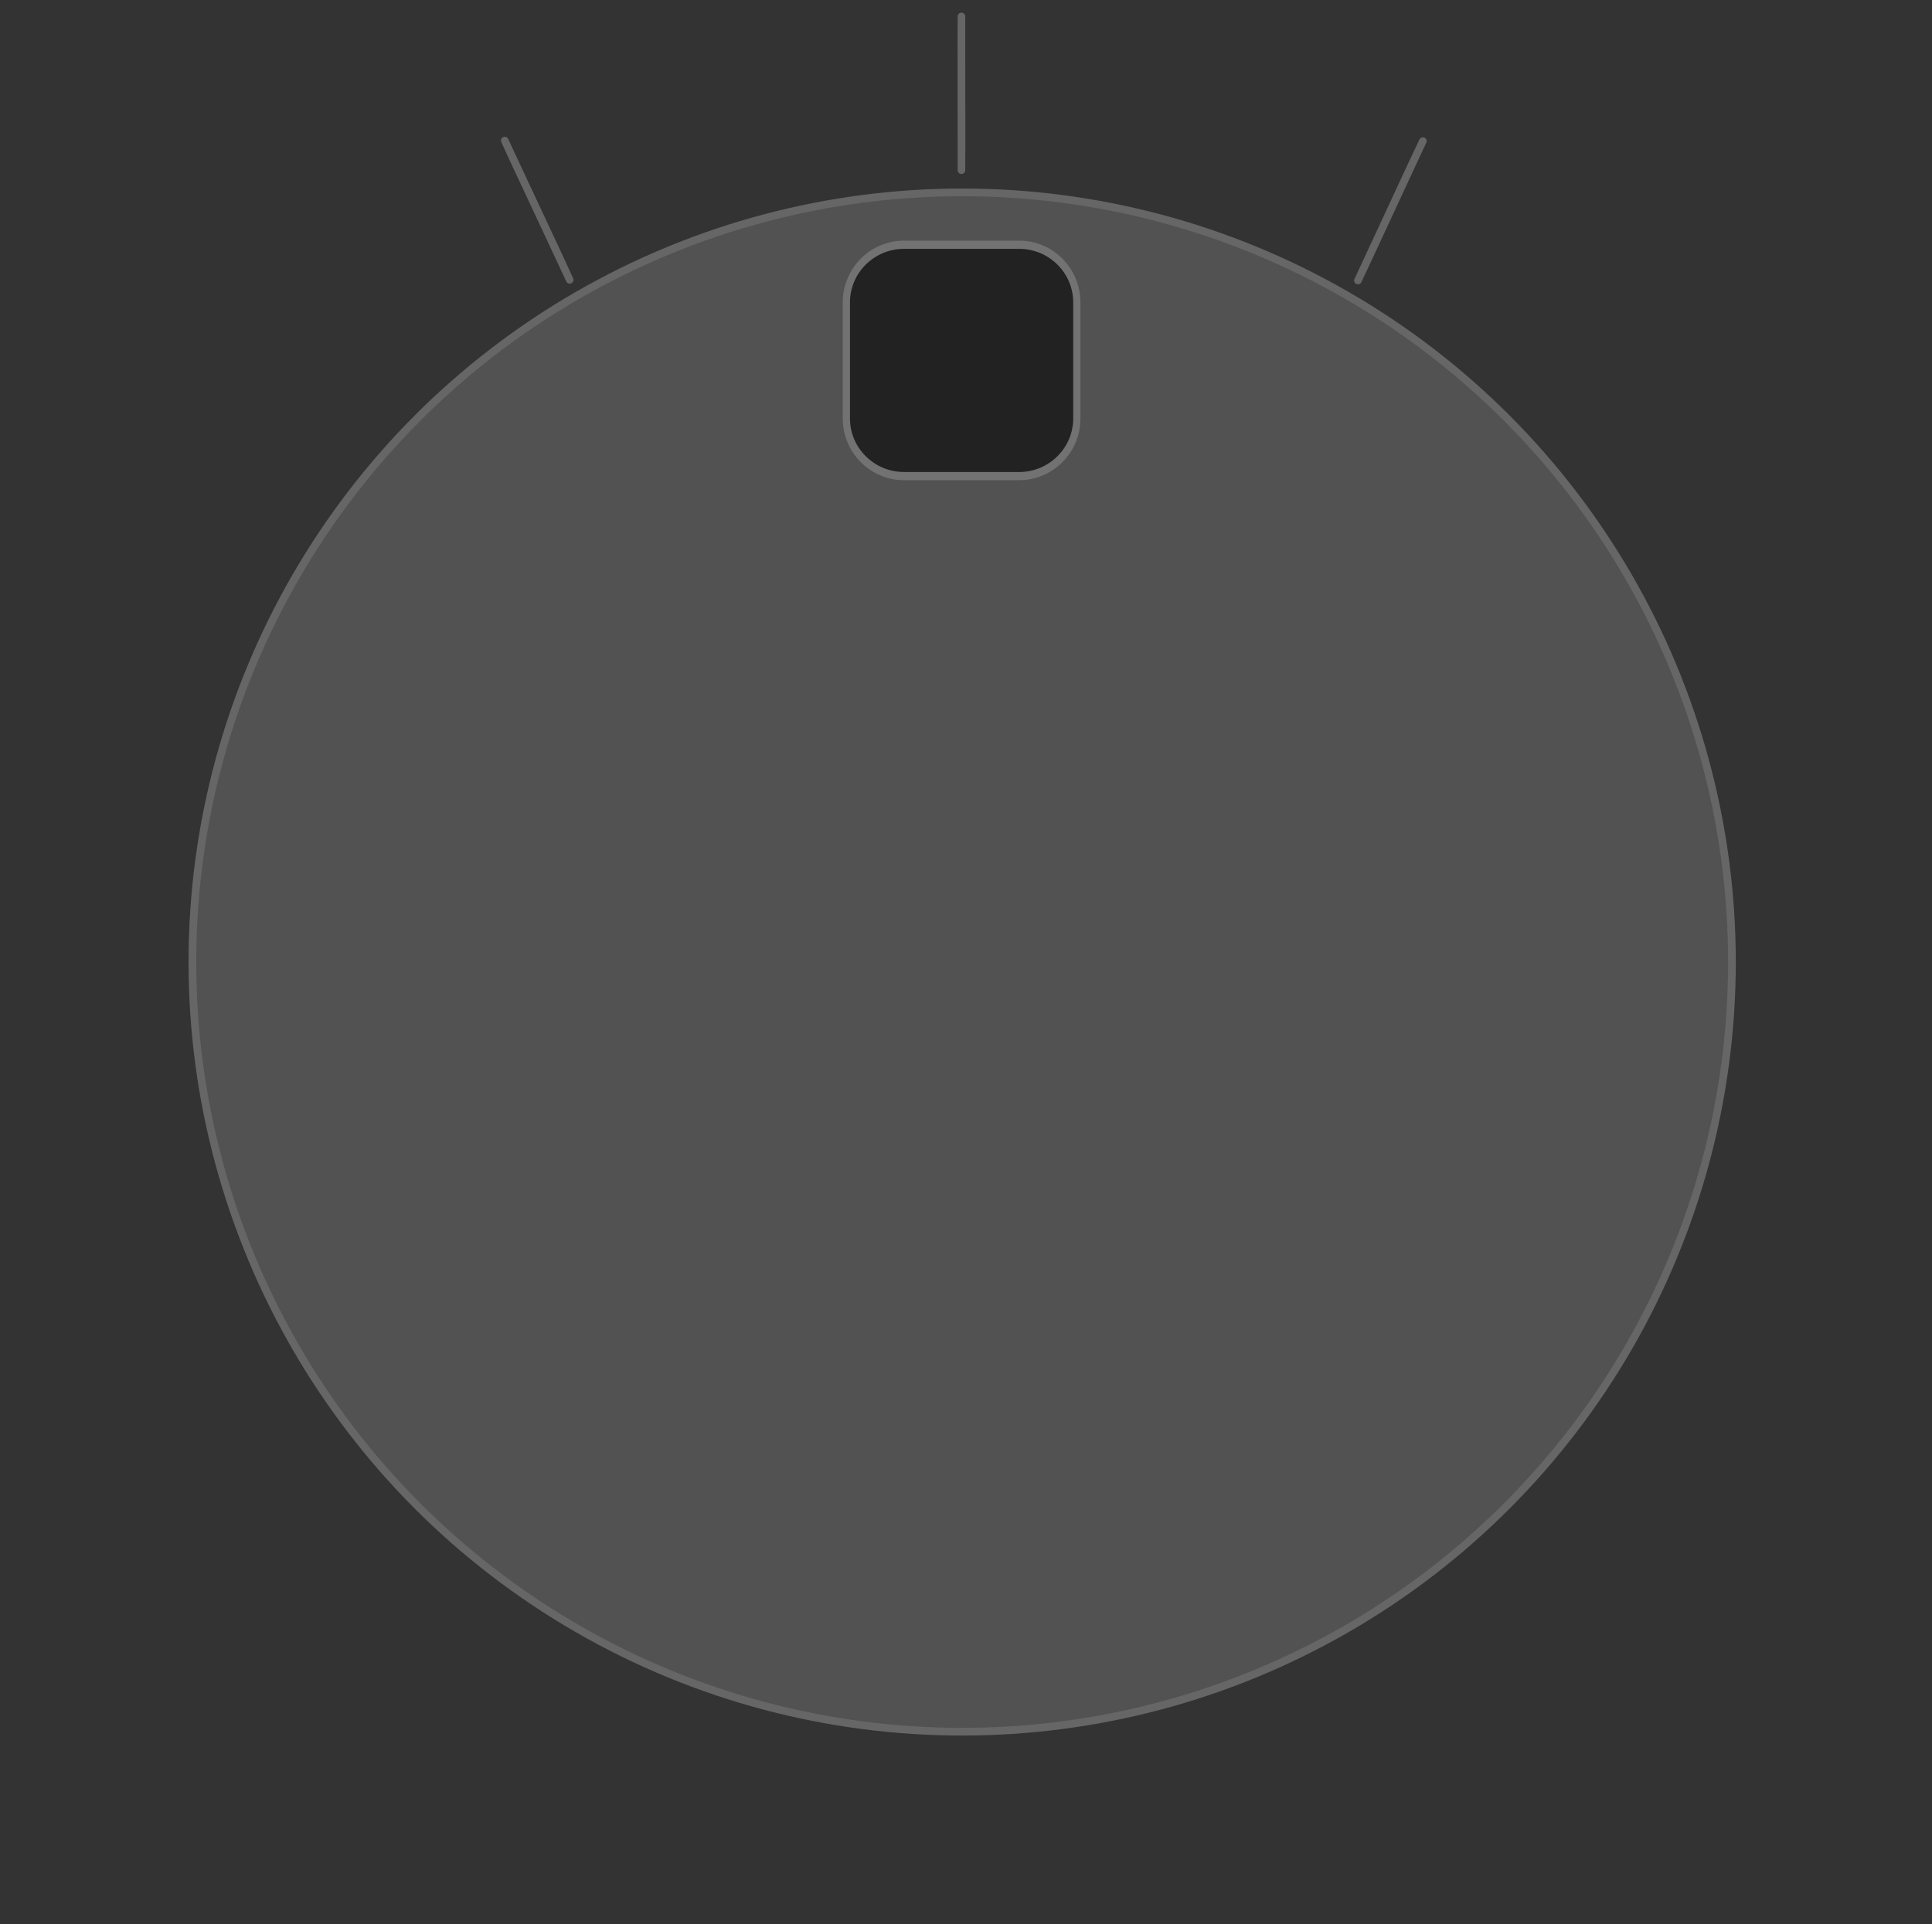 <?xml version="1.0" encoding="UTF-8" standalone="no"?>
<!DOCTYPE svg PUBLIC "-//W3C//DTD SVG 1.1//EN" "http://www.w3.org/Graphics/SVG/1.1/DTD/svg11.dtd">
<svg width="100%" height="100%" viewBox="0 0 251 250" version="1.1" xmlns="http://www.w3.org/2000/svg" xmlns:xlink="http://www.w3.org/1999/xlink" xml:space="preserve" xmlns:serif="http://www.serif.com/" style="fill-rule:evenodd;clip-rule:evenodd;stroke-linecap:round;stroke-linejoin:round;stroke-miterlimit:1.5;">
    <rect x="0" y="0" width="251" height="250" fill="#333333" stroke="none"/>
    <g id="Artboard1" transform="matrix(1.001,0,0,0.998,-208.584,-265.541)">
        <rect x="208.288" y="266.183" width="249.659" height="250.605" style="fill:none;"/>
        <g transform="matrix(0.999,0,0,1.002,11.546,11.598)">
            <circle cx="322.029" cy="378.97" r="100.007" style="fill:rgb(82,82,82);stroke:rgb(102,102,102);stroke-width:1px;"/>
        </g>
        <g transform="matrix(0.966,0,0,1.101,201.52,261.482)">
            <path d="M151.774,39.932L151.774,53.65C151.774,57.413 148.305,60.469 144.033,60.469L128.551,60.469C124.279,60.469 120.81,57.413 120.81,53.65L120.81,39.932C120.81,36.168 124.279,33.113 128.551,33.113L144.033,33.113C148.305,33.113 151.774,36.168 151.774,39.932Z" style="fill:rgb(34,34,34);stroke:rgb(114,114,114);stroke-width:0.97px;"/>
        </g>
        <g transform="matrix(0.999,0,0,1.002,208.288,266.183)">
            <path d="M124.996,21.996C125.03,21.821 124.964,2.212 124.998,2.038" style="fill:white;stroke:rgb(102,102,102);stroke-width:1px;"/>
        </g>
        <g transform="matrix(0.905,0.424,-0.422,0.909,280.779,229.597)">
            <path d="M124.996,21.996C125.03,21.821 124.964,2.212 124.998,2.038" style="fill:white;stroke:rgb(102,102,102);stroke-width:1px;"/>
        </g>
        <g transform="matrix(0.905,-0.424,0.422,0.908,159.907,335.527)">
            <path d="M124.996,21.996C125.03,21.821 124.964,2.212 124.998,2.038" style="fill:white;stroke:rgb(102,102,102);stroke-width:1px;"/>
        </g>
    </g>
</svg>
